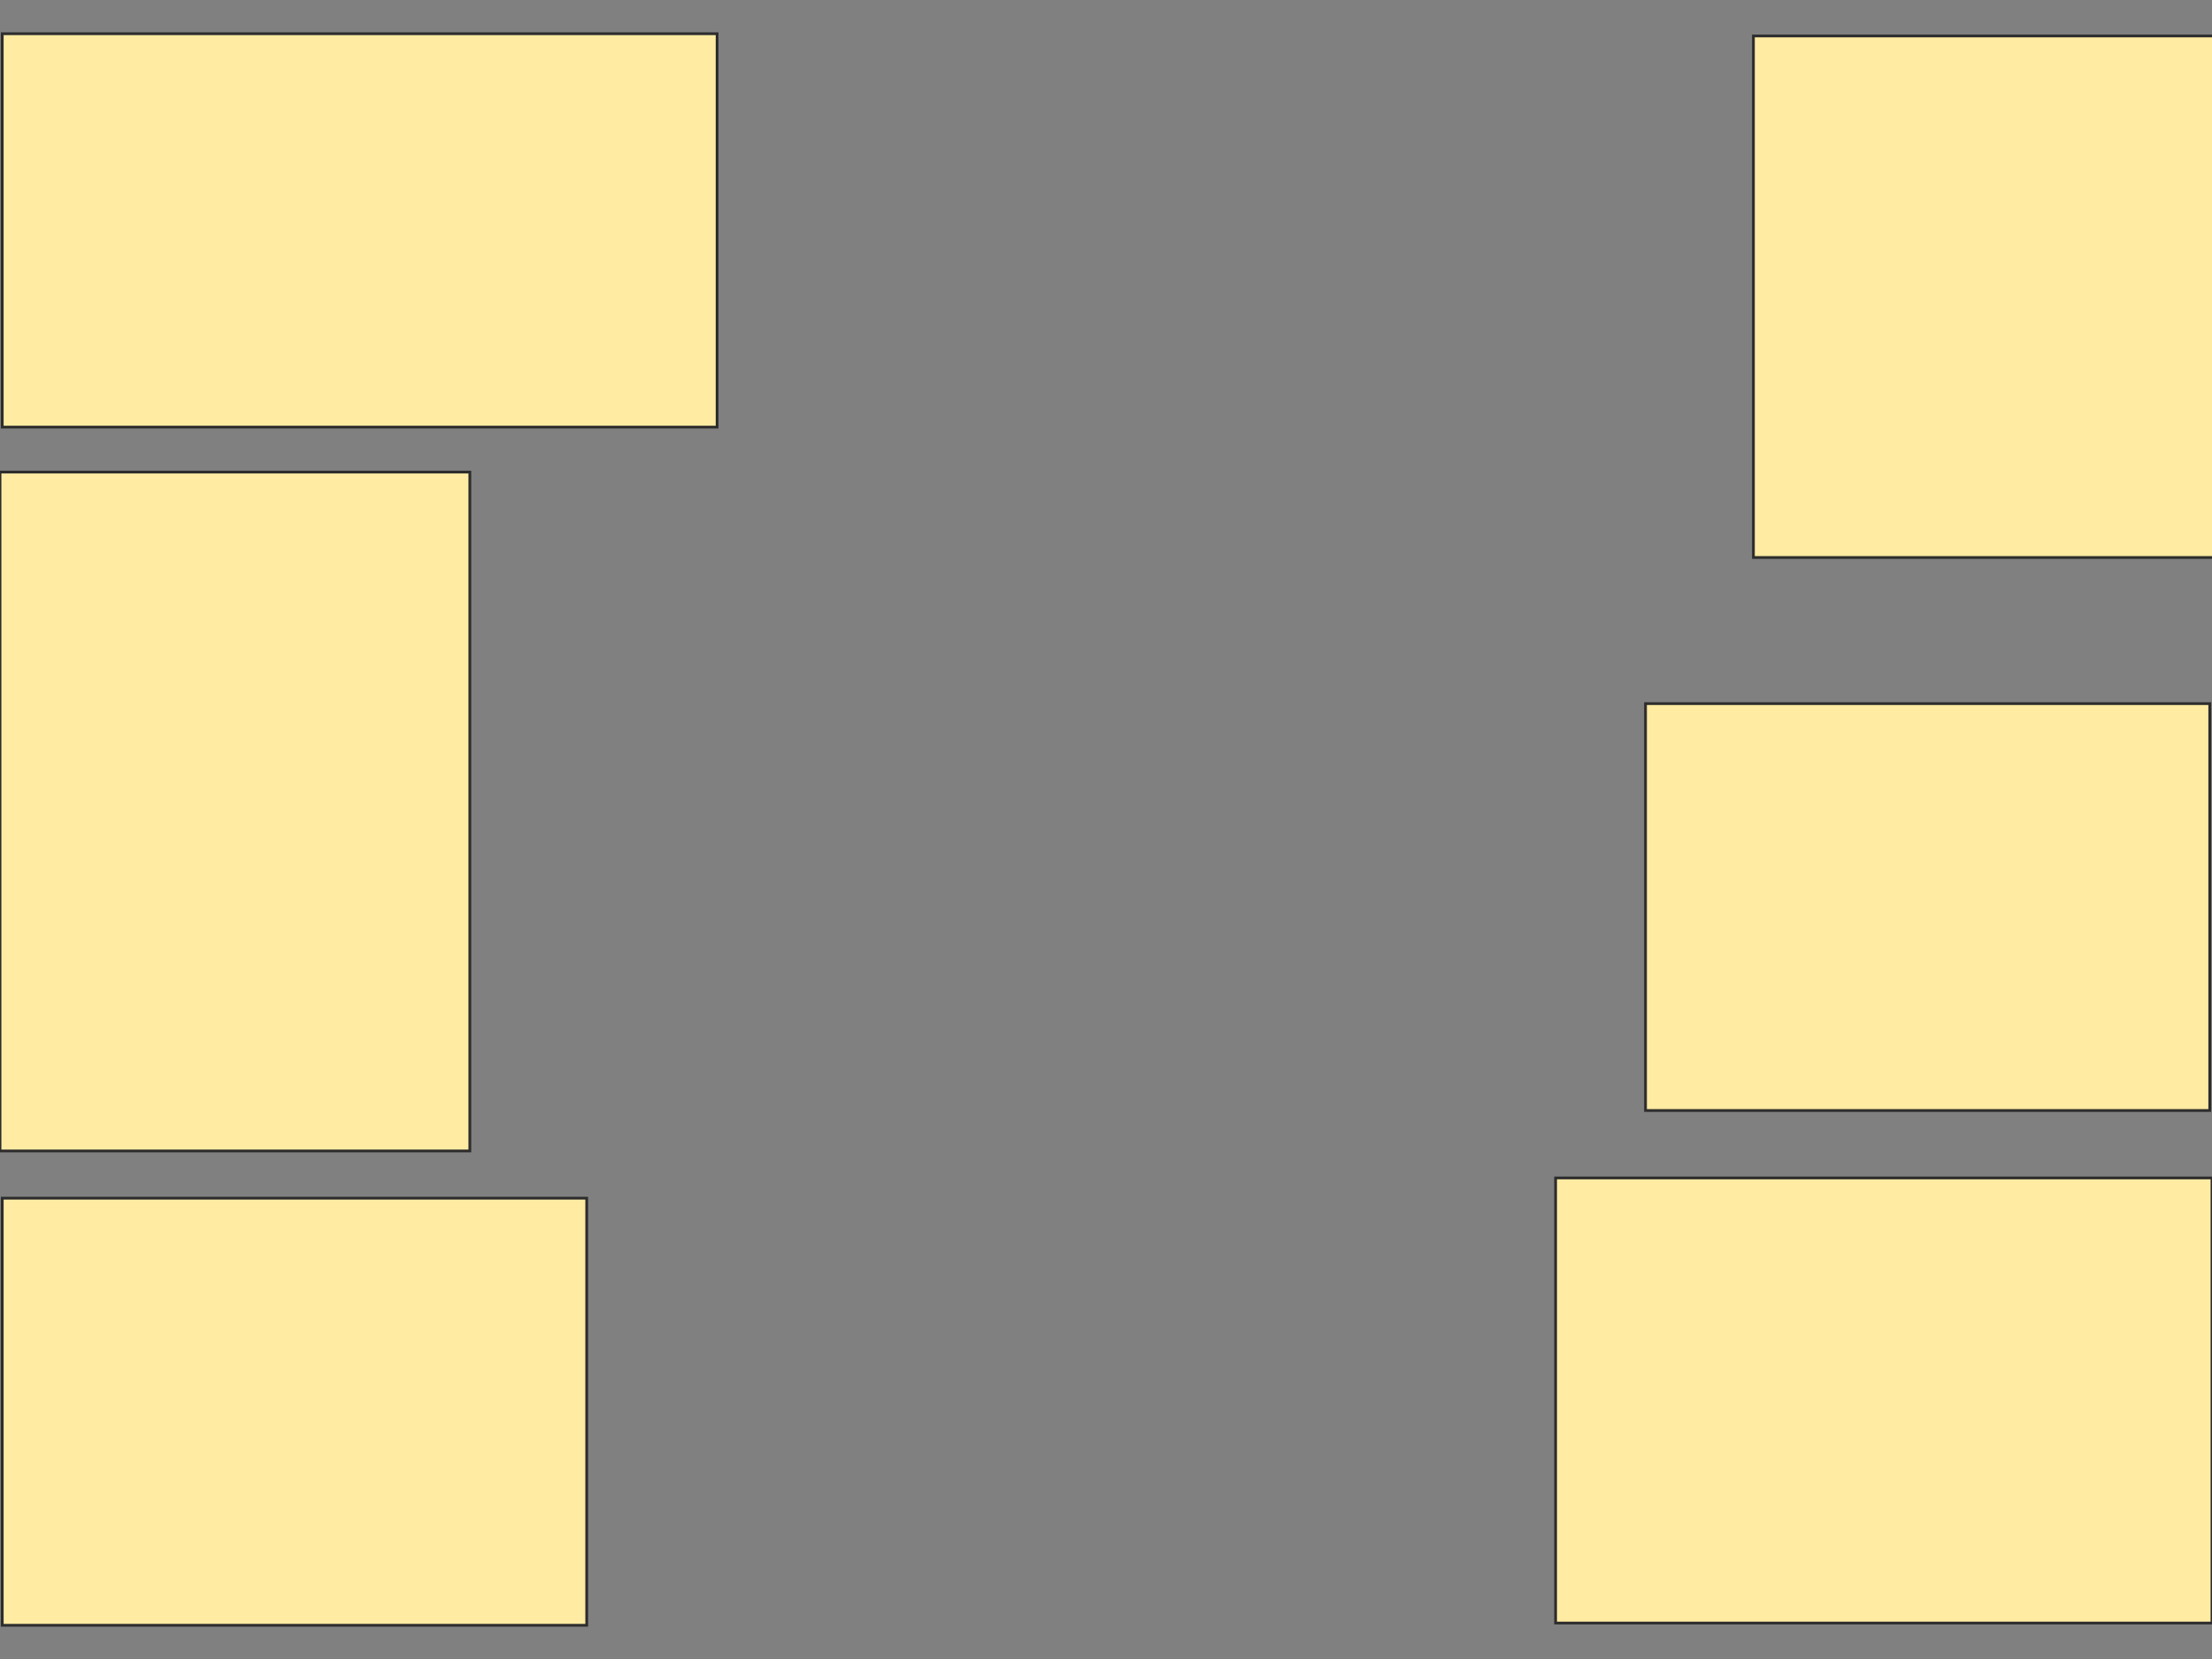 <svg height="600" width="800" xmlns="http://www.w3.org/2000/svg">
 <rect width="100%" height="100%" fill="#808080" stroke="none"/>
 <!-- Created with Image Occlusion Enhanced -->
 <g>
  <title>Labels</title>
 </g>
 <g display="inline">
  <title>Masks</title>
  <rect fill="#FFEBA2" height="142.276" id="616b57c31faf4af2a4c09c2290ca0e72-oa-1" stroke="#2D2D2D" width="258.537" x="0.813" y="12.195"/>
  <rect fill="#FFEBA2" height="188.618" id="616b57c31faf4af2a4c09c2290ca0e72-oa-2" stroke="#2D2D2D" width="166.667" x="634.146" y="13.008"/>
  <rect fill="#FFEBA2" height="147.154" id="616b57c31faf4af2a4c09c2290ca0e72-oa-3" stroke="#2D2D2D" width="204.065" x="595.122" y="254.472"/>
  <rect fill="#FFEBA2" height="160.976" id="616b57c31faf4af2a4c09c2290ca0e72-oa-4" stroke="#2D2D2D" width="237.398" x="562.602" y="426.016"/>
  <rect fill="#FFEBA2" height="154.472" id="616b57c31faf4af2a4c09c2290ca0e72-oa-5" stroke="#2D2D2D" width="211.382" x="0.813" y="433.333"/>
  <rect fill="#FFEBA2" height="245.528" id="616b57c31faf4af2a4c09c2290ca0e72-oa-6" stroke="#2D2D2D" width="169.919" x="0" y="170.732"/>
 </g>
</svg>